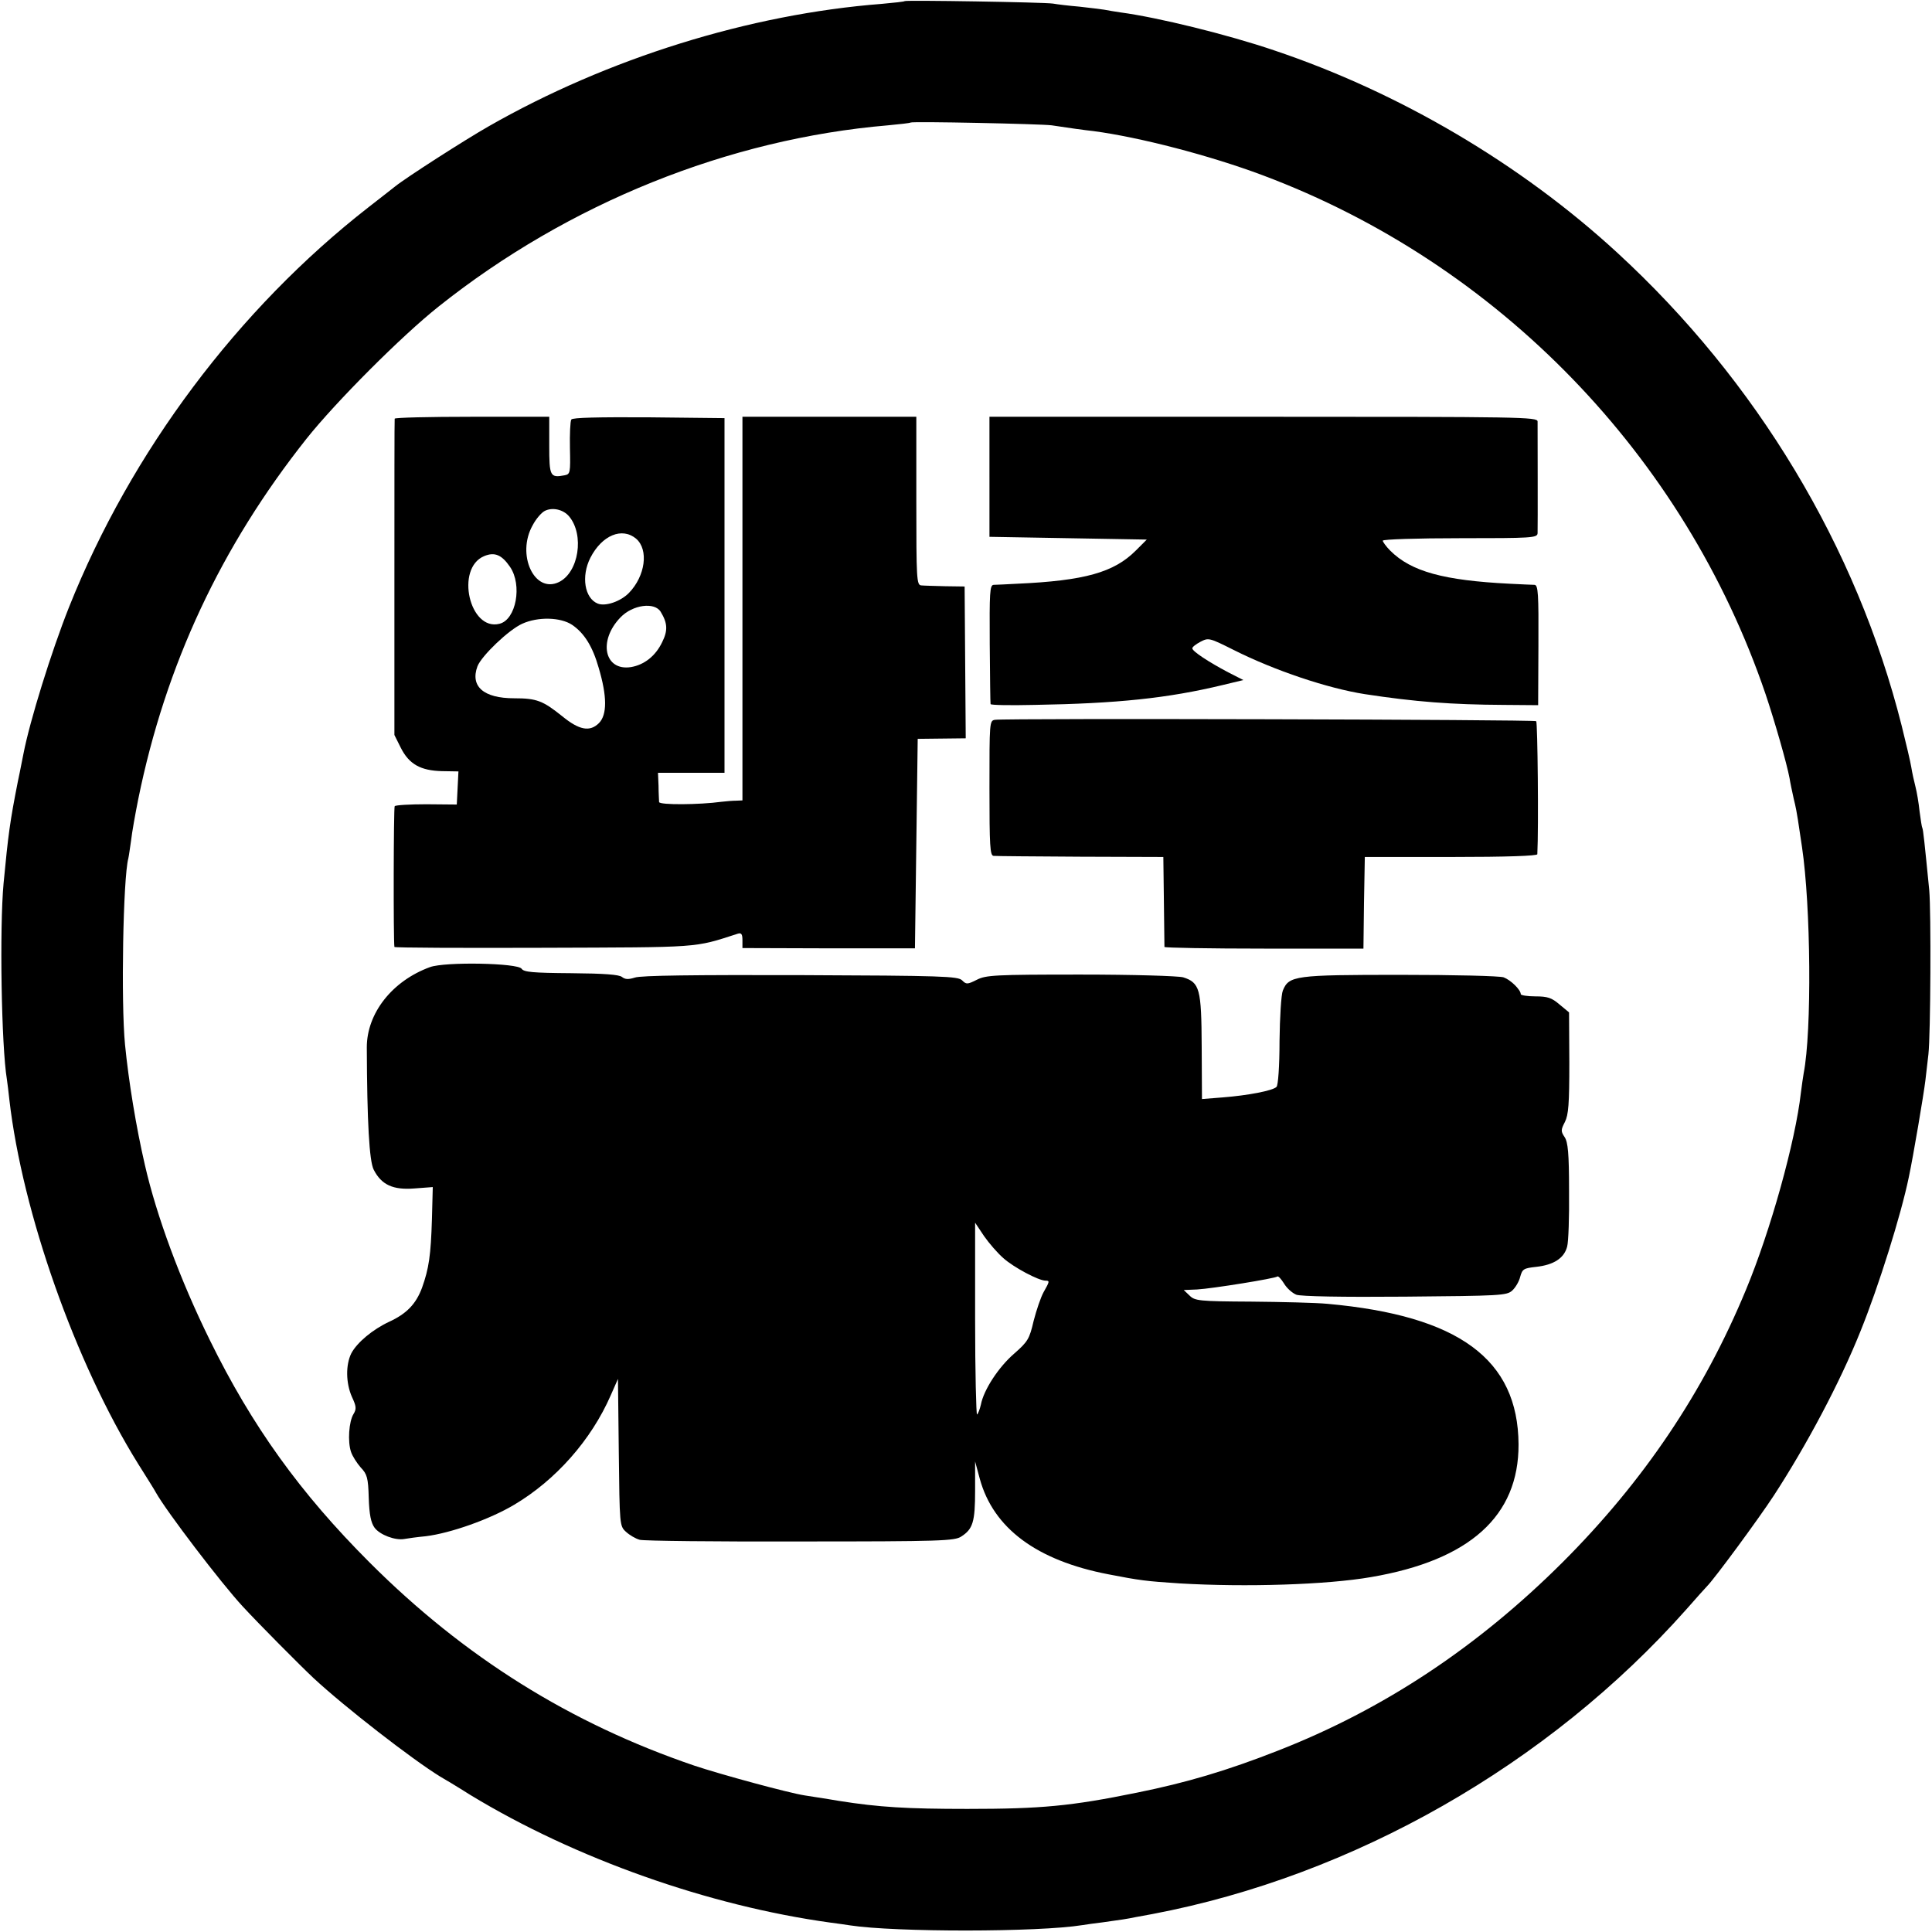 <?xml version="1.0" standalone="no"?>
<!DOCTYPE svg PUBLIC "-//W3C//DTD SVG 20010904//EN"
 "http://www.w3.org/TR/2001/REC-SVG-20010904/DTD/svg10.dtd">
<svg version="1.0" xmlns="http://www.w3.org/2000/svg"
 width="700pt" height="700pt" viewBox="0 0 700 700"
 preserveAspectRatio="xMidYMid meet">
<g transform="translate(0,700) scale(0.1,-0.1)"
fill="#000000" stroke="none">
<path d="M3278 6996 c-1 -2 -39 -6 -83 -10 -478 -37 -993 -197 -1425 -444 -86
-49 -301 -187 -339 -218 -9 -7 -52 -41 -96 -75 -472 -368 -860 -885 -1085
-1449 -64 -161 -142 -412 -165 -531 -3 -13 -11 -58 -20 -99 -29 -147 -35 -192
-52 -370 -15 -162 -8 -591 12 -711 2 -13 6 -46 9 -74 47 -408 239 -953 466
-1318 30 -48 60 -95 65 -105 38 -68 237 -329 314 -412 59 -64 208 -214 257
-260 113 -105 358 -295 459 -357 11 -6 61 -36 110 -67 379 -230 862 -401 1304
-462 25 -3 57 -8 71 -10 163 -25 682 -25 842 1 13 2 46 7 73 10 72 10 86 12
120 19 17 3 44 8 60 11 728 138 1435 541 1935 1104 36 41 70 79 76 85 29 30
185 242 240 326 120 184 241 412 315 597 66 163 147 422 175 558 16 75 54 300
60 350 4 33 9 76 11 95 8 71 10 517 3 595 -17 172 -22 220 -25 225 -2 3 -6 30
-10 60 -3 30 -10 71 -15 90 -5 19 -12 51 -15 70 -3 19 -19 87 -35 151 -163
647 -525 1249 -1031 1714 -349 321 -790 581 -1244 733 -168 57 -420 119 -555
137 -19 3 -46 7 -60 10 -13 2 -54 7 -90 11 -36 3 -78 8 -95 11 -33 5 -531 13
-537 9z m532 -450 c58 -9 123 -18 152 -21 166 -22 421 -88 613 -160 854 -320
1528 -1016 1822 -1880 32 -95 77 -251 87 -305 2 -14 9 -47 15 -74 7 -27 13
-61 15 -75 2 -14 9 -60 15 -100 32 -214 36 -667 6 -820 -2 -13 -7 -44 -10 -70
-20 -177 -110 -500 -199 -714 -154 -372 -371 -694 -665 -988 -307 -306 -647
-532 -1031 -682 -186 -73 -332 -116 -510 -152 -240 -49 -348 -59 -615 -59
-218 0 -320 6 -465 29 -52 9 -108 17 -125 20 -58 9 -301 75 -400 108 -449 153
-833 393 -1176 736 -251 251 -426 494 -579 806 -107 217 -193 450 -235 634
-32 138 -59 304 -72 436 -15 153 -7 605 12 675 2 8 6 38 10 65 3 28 15 95 26
150 99 486 299 914 610 1306 106 133 344 372 479 479 470 374 1050 607 1628
656 42 4 79 8 81 10 5 5 472 -5 511 -10z"/>
<path d="M1430 5483 c-1 -5 -1 -264 -1 -577 l0 -569 23 -46 c30 -60 72 -83
149 -85 l60 -1 -3 -60 -3 -60 -110 1 c-60 0 -112 -3 -115 -7 -4 -5 -5 -484 -1
-510 1 -3 243 -4 539 -3 575 2 544 -1 705 51 13 4 17 -1 17 -24 l0 -28 313 -1
312 0 5 380 5 379 87 1 87 1 -2 275 -2 275 -70 1 c-38 1 -78 2 -87 3 -17 1
-18 23 -18 306 l0 305 -315 0 -315 0 0 -695 0 -695 -22 -1 c-13 0 -37 -2 -54
-4 -81 -11 -224 -12 -226 -1 0 6 -2 32 -2 59 l-2 47 121 0 120 0 0 643 0 642
-274 3 c-185 1 -277 -1 -281 -8 -4 -6 -6 -53 -5 -104 2 -89 1 -94 -19 -98 -53
-10 -56 -4 -56 108 l0 104 -280 0 c-154 0 -280 -3 -280 -7z m632 -354 c56 -67
35 -203 -37 -238 -89 -43 -155 100 -95 206 12 23 32 46 44 52 28 14 67 5 88
-20z m243 -81 c46 -40 33 -135 -26 -196 -30 -31 -85 -50 -113 -39 -48 19 -61
99 -27 166 42 82 115 112 166 69z m-457 -102 c45 -66 22 -191 -38 -206 -109
-28 -161 201 -56 245 38 16 64 5 94 -39z m546 -163 c25 -41 26 -68 5 -110 -24
-50 -65 -82 -113 -90 -96 -15 -120 95 -38 180 44 46 124 57 146 20z m-321 -47
c44 -30 74 -78 96 -155 31 -104 31 -171 1 -201 -33 -33 -72 -25 -133 25 -70
56 -92 65 -174 65 -111 0 -160 43 -133 116 15 38 113 132 162 154 57 26 139
24 181 -4z"/>
<path d="M3585 5273 l0 -218 285 -5 285 -5 -40 -40 c-79 -79 -185 -109 -430
-120 -38 -2 -77 -4 -85 -4 -14 -1 -15 -29 -14 -213 1 -117 2 -216 3 -219 0 -4
73 -5 160 -3 298 5 482 24 681 72 l75 18 -55 28 c-70 37 -130 76 -130 87 0 5
13 15 30 24 29 15 32 14 120 -30 149 -75 341 -139 475 -160 183 -28 315 -38
504 -39 l124 -1 1 217 c1 187 -1 218 -14 219 -8 0 -49 2 -90 4 -239 12 -357
44 -433 120 -15 15 -27 32 -27 36 0 5 126 9 280 9 260 0 280 1 281 18 1 19 0
377 0 405 -1 16 -55 17 -994 17 l-992 0 0 -217z"/>
<path d="M3605 4392 c-20 -3 -20 -9 -20 -247 0 -211 2 -245 15 -246 8 -1 150
-2 315 -3 l300 -1 2 -160 c1 -88 2 -163 2 -166 1 -3 163 -6 361 -6 l360 0 2
166 3 166 313 0 c201 0 312 4 312 10 5 95 1 477 -4 482 -6 6 -1918 11 -1961 5z"/>
<path d="M1558 3496 c-137 -50 -229 -167 -229 -291 1 -270 9 -412 25 -443 28
-55 70 -74 147 -68 l67 5 -3 -115 c-4 -133 -11 -180 -36 -250 -22 -59 -56 -94
-119 -123 -60 -28 -116 -75 -137 -114 -21 -42 -20 -108 2 -158 16 -34 17 -44
6 -62 -17 -27 -22 -101 -9 -138 5 -15 21 -40 35 -56 23 -24 27 -37 29 -110 2
-61 8 -90 21 -108 19 -26 75 -47 108 -41 11 2 46 7 78 10 89 11 231 61 320
114 150 89 279 234 350 397 l26 59 3 -266 c3 -264 3 -267 26 -288 13 -12 35
-25 50 -29 15 -4 277 -7 583 -6 509 0 558 2 582 18 42 27 50 53 50 166 l0 106
17 -63 c49 -179 206 -296 466 -346 113 -22 136 -25 259 -33 239 -14 532 -5
693 23 357 61 535 221 534 481 -2 308 -216 466 -692 509 -41 4 -166 7 -277 8
-190 1 -204 3 -223 22 l-21 20 48 2 c54 3 284 40 291 47 3 3 14 -9 24 -25 10
-17 30 -35 45 -41 16 -6 163 -9 394 -7 345 3 368 4 388 22 12 11 25 33 29 50
8 28 12 31 58 36 63 7 101 31 112 73 5 17 8 109 7 203 0 136 -4 176 -16 194
-14 21 -14 26 1 55 13 26 16 65 16 215 l-1 182 -35 29 c-28 24 -43 29 -87 29
-29 0 -53 4 -53 8 0 16 -36 51 -62 61 -15 5 -174 9 -375 9 -382 0 -403 -3
-425 -57 -6 -14 -11 -97 -12 -183 0 -90 -5 -161 -11 -166 -14 -14 -105 -31
-194 -38 l-76 -6 -1 189 c-1 211 -7 233 -67 252 -18 5 -180 10 -372 10 -312 0
-343 -2 -376 -19 -34 -17 -38 -17 -53 -2 -15 15 -70 17 -586 19 -380 1 -580
-1 -600 -9 -23 -7 -34 -7 -46 2 -10 9 -65 13 -185 14 -139 1 -171 4 -179 16
-13 21 -278 26 -332 6z m2078 -1055 c37 -33 127 -81 152 -81 16 0 15 -3 -7
-42 -10 -18 -26 -65 -36 -104 -15 -65 -21 -75 -70 -118 -57 -49 -111 -132
-121 -185 -4 -17 -10 -33 -14 -36 -3 -2 -7 153 -7 346 l0 349 32 -48 c18 -26
50 -63 71 -81z"/>
</g>
</svg>
